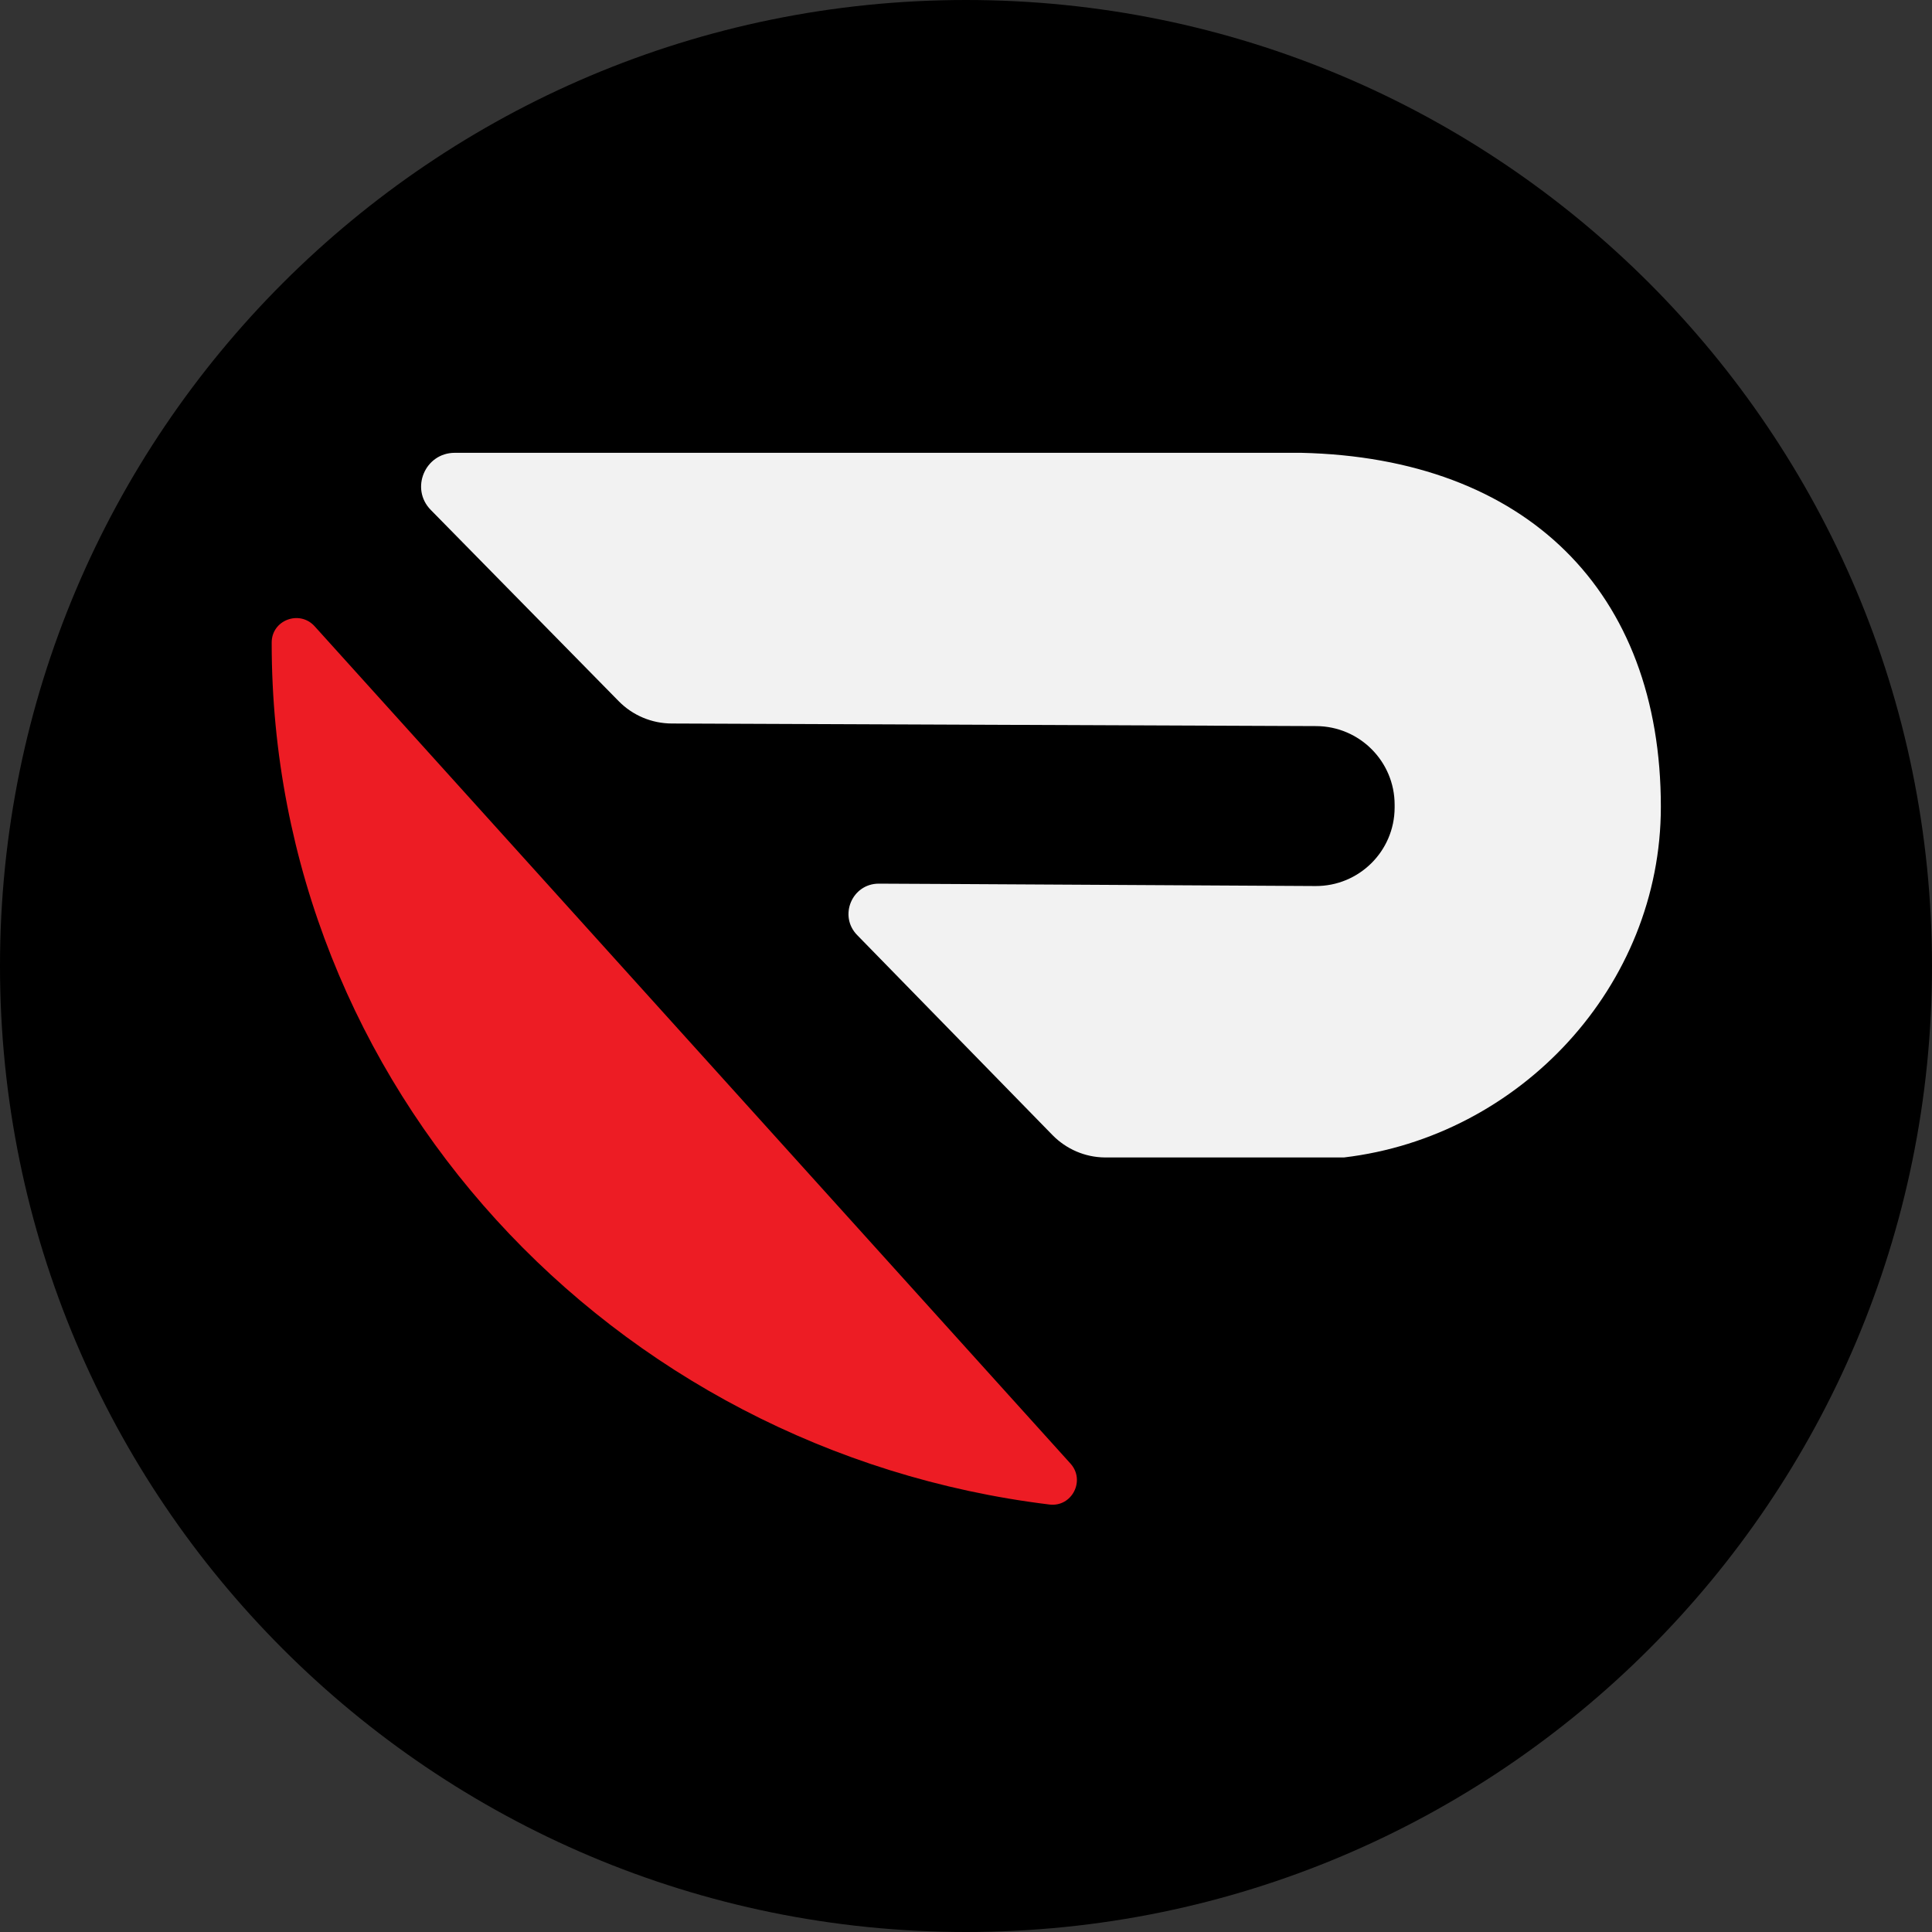 <svg width="64" height="64" viewBox="0 0 64 64" fill="none" xmlns="http://www.w3.org/2000/svg">
<rect x="0" y="0" width="64" height="64" fill="#333333" stroke="none"/>
<path d="M32 64C49.673 64 64 49.673 64 32C64 14.327 49.673 0 32 0C14.327 0 0 14.327 0 32C0 49.673 14.327 64 32 64Z" fill="black"/>
<path d="M55.018 26.727C55.018 32.66 50.361 37.652 44.522 38.342H36.594C35.942 38.335 35.322 38.067 34.865 37.601L28.395 30.976C27.774 30.342 28.223 29.272 29.111 29.272L31.728 29.285L43.579 29.351C45.019 29.358 46.192 28.198 46.199 26.758V26.745V26.659C46.199 25.222 45.036 24.06 43.603 24.053L31.755 24.005L22.26 23.967C21.595 23.967 20.957 23.7 20.491 23.223L14.271 16.893C13.578 16.19 14.078 15 15.066 15H43.105C50.56 15.168 55.018 19.591 55.018 26.727Z" fill="#F2F2F2"/>
<path d="M35.462 48.484C35.966 49.044 35.507 49.932 34.763 49.839C20.237 48.063 9 35.965 9 21.306V21.285C9 20.541 9.919 20.195 10.42 20.743L35.462 48.484Z" fill="#ED1C24"/>
</svg>
